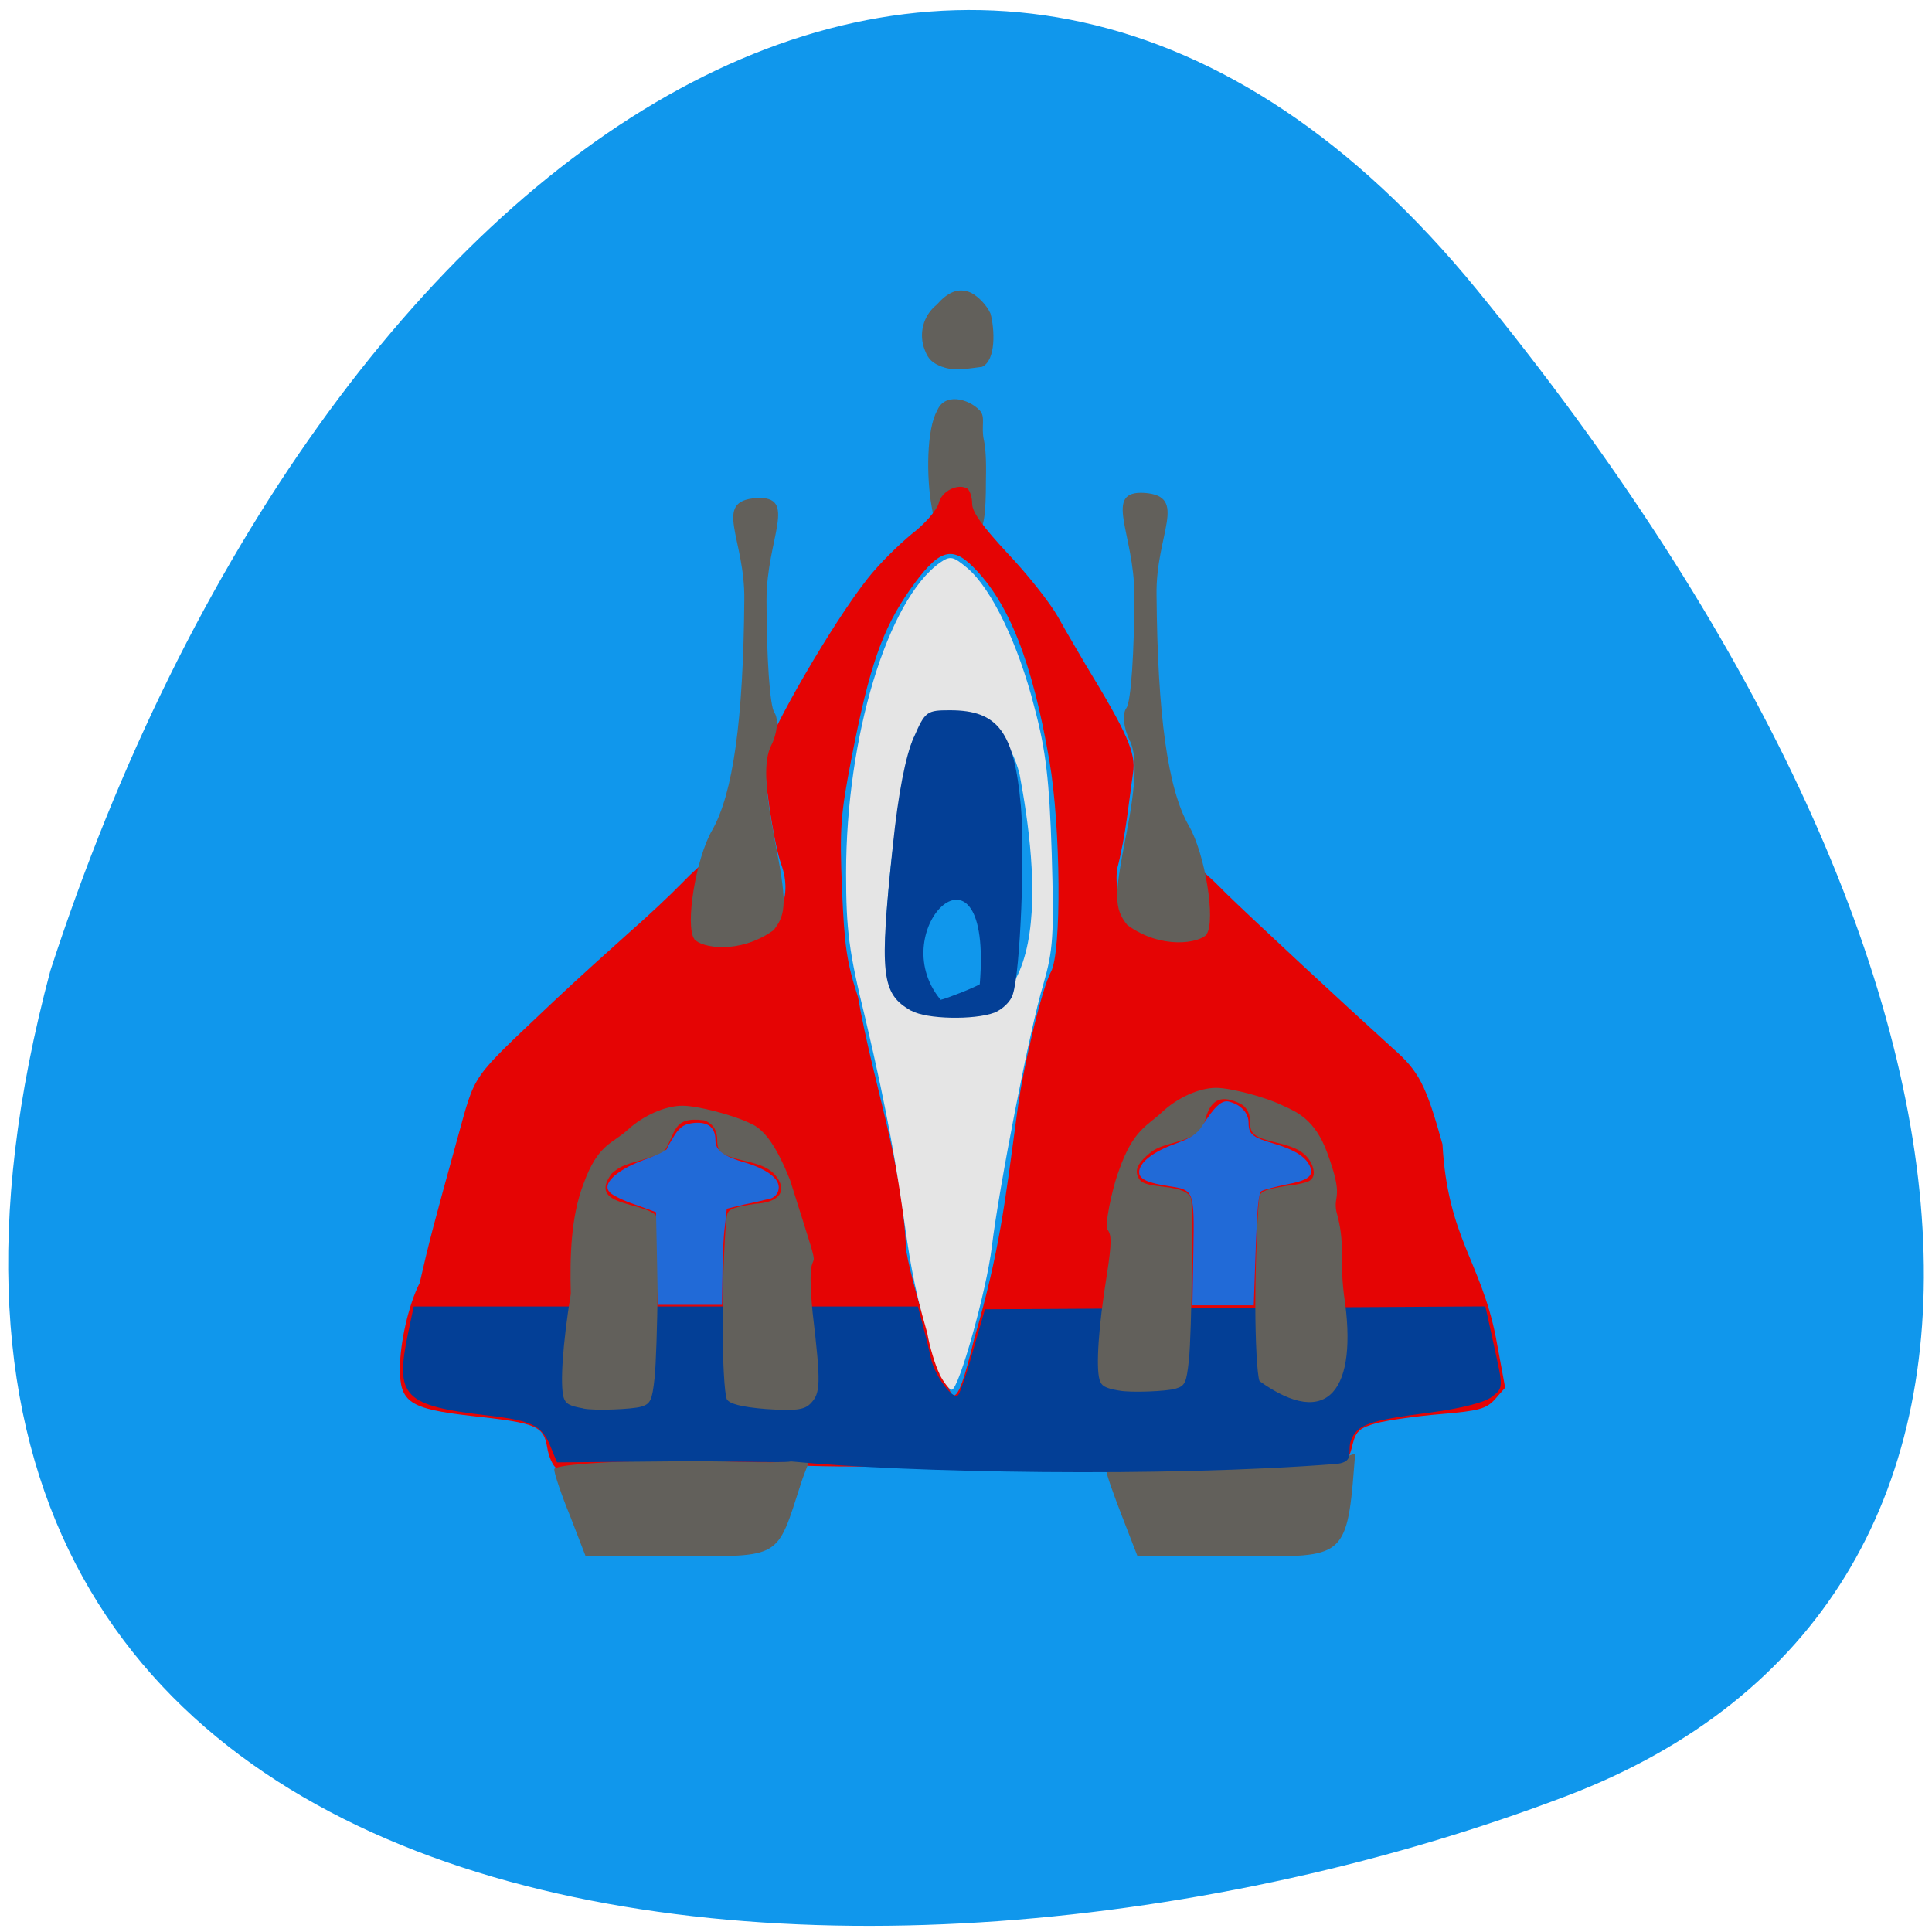 <svg xmlns="http://www.w3.org/2000/svg" viewBox="0 0 16 16"><path d="m 12.23 2.398 c 4.66 5.703 4.934 10.875 0.75 12.473 c -5.77 2.203 -14.801 1.539 -12.563 -6.832 c 2.254 -6.926 7.703 -10.668 11.813 -5.641" fill="#1097ec"/><path d="m 7.828 4.43 c -0.063 -0.055 -0.094 -0.113 -0.113 -0.238 c -0.043 -0.238 -0.043 -0.637 0.047 -0.793 c 0.059 -0.145 0.254 -0.102 0.352 0 c 0.051 0.055 0.008 0.133 0.035 0.25 c 0.012 0.063 0.02 0.145 0.016 0.328 c 0 0.289 -0.016 0.398 -0.074 0.453 c -0.043 0.047 -0.207 0.047 -0.262 0" fill="#62605b"/><path d="m 4.609 12.16 c -0.031 -0.02 -0.066 -0.098 -0.078 -0.176 c -0.031 -0.176 -0.086 -0.199 -0.629 -0.258 c -0.512 -0.059 -0.59 -0.113 -0.59 -0.391 c 0 -0.211 0.07 -0.527 0.164 -0.711 c 0.078 -0.344 0.113 -0.473 0.309 -1.184 c 0.16 -0.574 0.098 -0.48 0.801 -1.148 c 0.195 -0.184 0.477 -0.437 0.621 -0.566 c 0.148 -0.129 0.344 -0.313 0.438 -0.41 c 0.094 -0.098 0.184 -0.176 0.195 -0.176 c 0.016 0 -0.004 0.082 -0.035 0.18 c -0.113 0.32 0.031 0.504 0.348 0.441 c 0.285 -0.055 0.422 -0.316 0.316 -0.605 c -0.066 -0.188 -0.152 -0.785 -0.133 -0.906 c 0.035 -0.188 0.566 -1.102 0.848 -1.457 c 0.094 -0.121 0.262 -0.285 0.367 -0.371 c 0.113 -0.086 0.207 -0.199 0.223 -0.254 c 0.023 -0.102 0.16 -0.168 0.238 -0.121 c 0.02 0.016 0.039 0.07 0.039 0.125 c 0 0.07 0.09 0.191 0.293 0.41 c 0.164 0.172 0.352 0.41 0.418 0.527 c 0.066 0.121 0.172 0.297 0.23 0.398 c 0.34 0.559 0.418 0.73 0.391 0.895 c -0.012 0.09 -0.035 0.262 -0.051 0.379 c -0.016 0.121 -0.051 0.305 -0.078 0.406 c -0.098 0.586 0.832 0.699 0.684 0.16 c -0.023 -0.078 -0.035 -0.148 -0.023 -0.16 c 0.008 -0.008 0.113 0.082 0.23 0.203 c 0.207 0.203 0.977 0.918 1.391 1.293 c 0.215 0.188 0.273 0.301 0.41 0.793 c 0.043 0.77 0.316 0.969 0.441 1.594 l 0.078 0.422 l -0.082 0.094 c -0.074 0.082 -0.133 0.098 -0.449 0.125 c -0.199 0.016 -0.441 0.051 -0.531 0.074 c -0.141 0.039 -0.172 0.066 -0.199 0.168 c -0.055 0.23 -0.07 0.234 -1.043 0.242 c -0.668 0 -0.906 -0.012 -0.965 -0.051 c -0.063 -0.039 -0.18 -0.043 -0.527 -0.012 c -0.574 0.008 -1.754 0.027 -2.133 0 c -0.129 0.059 -1.836 0.078 -1.926 0.027 m 3.461 -1.082 c 0.207 -0.715 0.25 -1.102 0.355 -1.883 c 0.051 -0.383 0.207 -1.02 0.277 -1.145 c 0.09 -0.16 0.082 -1.199 -0.012 -1.746 c -0.141 -0.82 -0.336 -1.313 -0.633 -1.609 c -0.18 -0.18 -0.289 -0.141 -0.523 0.191 c -0.227 0.324 -0.336 0.633 -0.484 1.398 c -0.09 0.465 -0.098 0.574 -0.078 1.078 c 0.02 0.473 0.039 0.609 0.133 0.898 c 0.129 0.734 0.367 1.359 0.398 2.094 c 0.066 0.391 0.352 1.211 0.391 1.207 c 0.047 -0.008 0.09 -0.133 0.176 -0.484" fill="#e50404"/><g fill="#62605b"><path d="m 4.723 12.559 c -0.074 -0.18 -0.133 -0.355 -0.133 -0.391 c 0 -0.035 0.402 -0.066 0.891 -0.07 c 0.488 -0.008 0.941 0.031 1.043 0 c 0.273 -0.125 0.172 -0.012 0.109 0.188 c -0.203 0.629 -0.156 0.602 -1.01 0.602 h -0.773"/><path d="m 9.293 12.559 c -0.07 -0.18 -0.133 -0.355 -0.133 -0.391 c 0 -0.035 0.402 -0.066 0.891 -0.07 c 0.422 -0.02 0.766 0.07 1.172 -0.059 l -0.02 0.246 c -0.059 0.66 -0.156 0.602 -1.01 0.602 h -0.773"/><path d="m 5.75 7.777 c -0.078 -0.109 0.012 -0.668 0.148 -0.902 c 0.172 -0.301 0.258 -0.91 0.266 -1.906 c 0.008 -0.508 -0.266 -0.82 0.098 -0.844 c 0.352 -0.023 0.086 0.332 0.086 0.844 c 0 0.465 0.027 0.883 0.066 0.934 c 0.035 0.051 0.023 0.172 -0.027 0.27 c -0.063 0.125 -0.055 0.348 0.027 0.773 c 0.102 0.516 0.102 0.621 -0.008 0.758 c -0.285 0.203 -0.598 0.145 -0.656 0.074"/><path d="m 9.992 7.738 c 0.078 -0.113 -0.012 -0.672 -0.148 -0.902 c -0.172 -0.301 -0.258 -0.91 -0.266 -1.91 c -0.008 -0.504 0.266 -0.816 -0.098 -0.844 c -0.352 -0.023 -0.086 0.332 -0.086 0.844 c 0 0.465 -0.027 0.887 -0.066 0.938 c -0.035 0.047 -0.023 0.168 0.027 0.266 c 0.063 0.129 0.055 0.352 -0.027 0.777 c -0.102 0.516 -0.102 0.617 0.008 0.754 c 0.285 0.207 0.598 0.148 0.656 0.078"/><path d="m 7.805 3.039 c -0.082 -0.031 -0.117 -0.063 -0.145 -0.137 c -0.055 -0.133 -0.016 -0.289 0.098 -0.379 c 0.086 -0.098 0.176 -0.148 0.285 -0.098 c 0.059 0.031 0.129 0.102 0.16 0.172 c 0.035 0.129 0.047 0.387 -0.07 0.441 c -0.105 0.012 -0.227 0.039 -0.328 0"/></g><path d="m 7.781 11.379 c -0.035 -0.07 -0.082 -0.223 -0.102 -0.34 c -0.238 -0.813 -0.125 -0.965 -0.512 -2.602 c -0.137 -0.555 -0.16 -0.734 -0.16 -1.207 c 0 -1.129 0.344 -2.262 0.777 -2.57 c 0.086 -0.059 0.109 -0.055 0.23 0.047 c 0.199 0.172 0.418 0.625 0.551 1.145 c 0.098 0.367 0.125 0.609 0.145 1.219 c 0.02 0.676 0.012 0.797 -0.07 1.082 c -0.109 0.355 -0.367 1.68 -0.426 2.172 c -0.043 0.359 -0.273 1.184 -0.332 1.184 c -0.02 0 -0.066 -0.059 -0.102 -0.129 m 0.664 -4.965 c -0.129 -0.547 -0.691 -0.684 -0.875 -0.309 c -0.098 0.207 -0.238 1.254 -0.238 1.773 c 0 0.238 0.09 0.41 0.25 0.48 c 1.184 0.352 1.01 -1.164 0.863 -1.945" fill="#e5e5e5"/><g fill="#033f96"><path d="m 7.547 8.371 c -0.25 -0.141 -0.266 -0.297 -0.152 -1.375 c 0.043 -0.418 0.105 -0.742 0.172 -0.887 c 0.094 -0.219 0.109 -0.227 0.301 -0.227 c 0.398 0 0.531 0.18 0.586 0.789 c 0.035 0.391 -0.004 1.375 -0.066 1.563 c -0.016 0.059 -0.086 0.125 -0.152 0.152 c -0.168 0.063 -0.566 0.055 -0.688 -0.016 m 0.566 -0.219 c 0.109 -1.332 -0.809 -0.457 -0.324 0.129 c 0.055 -0.012 0.281 -0.102 0.324 -0.129"/><path d="m 4.555 11.969 c -0.07 -0.164 -0.148 -0.203 -0.512 -0.246 c -0.703 -0.082 -0.773 -0.156 -0.664 -0.68 l 0.047 -0.223 h 4.176 l 0.043 0.164 c 0.023 0.09 0.055 0.215 0.066 0.273 c 0.035 0.141 0.18 0.34 0.223 0.297 c 0.016 -0.016 0.074 -0.184 0.125 -0.371 l 0.098 -0.34 l 2.074 -0.012 l 2.07 -0.012 l 0.074 0.336 c 0.074 0.336 0.074 0.34 -0.016 0.41 c -0.055 0.047 -0.25 0.098 -0.512 0.133 c -0.52 0.066 -0.609 0.102 -0.66 0.234 c -0.031 0.086 0.035 0.172 -0.113 0.191 c -1.43 0.113 -3.562 0.074 -4.523 -0.02 c -0.074 0.016 -0.574 -0.008 -1.059 0 l -0.879 0.008"/></g><g fill="#62605b"><path d="m 9.266 11.516 c -0.117 -0.02 -0.145 -0.039 -0.16 -0.09 c -0.031 -0.105 -0.008 -0.445 0.059 -0.859 c 0.043 -0.277 0.043 -0.348 0 -0.391 c -0.004 -0.121 0.066 -0.395 0.102 -0.484 c 0.117 -0.336 0.234 -0.367 0.359 -0.484 c 0.129 -0.121 0.309 -0.199 0.445 -0.199 c 0.117 0 0.406 0.074 0.555 0.148 c 0.113 0.051 0.262 0.113 0.363 0.383 c 0.145 0.391 0.051 0.348 0.078 0.492 c 0.078 0.277 0.023 0.363 0.063 0.691 c 0.121 0.789 -0.133 1.121 -0.699 0.715 c -0.02 -0.047 -0.035 -0.332 -0.035 -0.641 c 0 -0.332 0.02 -0.832 0.035 -0.891 c 0.012 -0.043 0.059 -0.059 0.23 -0.086 c 0.082 -0.008 0.16 -0.027 0.18 -0.039 c 0.047 -0.027 0.051 -0.082 0.016 -0.152 c -0.047 -0.086 -0.121 -0.129 -0.293 -0.168 c -0.176 -0.043 -0.211 -0.07 -0.211 -0.164 c 0 -0.086 -0.035 -0.141 -0.105 -0.168 c -0.148 -0.063 -0.227 -0.016 -0.27 0.156 c -0.031 0.117 -0.148 0.145 -0.246 0.176 c -0.145 0.039 -0.172 0.055 -0.234 0.109 c -0.078 0.07 -0.098 0.121 -0.074 0.176 c 0.023 0.051 0.063 0.066 0.211 0.082 c 0.141 0.016 0.207 0.043 0.227 0.094 c 0.02 0.047 0.008 1.121 -0.016 1.34 c -0.02 0.188 -0.031 0.215 -0.109 0.238 c -0.07 0.023 -0.379 0.035 -0.469 0.016"/><path d="m 4.832 11.664 c -0.117 -0.02 -0.148 -0.039 -0.164 -0.09 c -0.031 -0.105 -0.008 -0.445 0.059 -0.859 c -0.008 -0.305 0 -0.637 0.105 -0.91 c 0.121 -0.336 0.242 -0.332 0.367 -0.449 c 0.133 -0.121 0.313 -0.199 0.453 -0.199 c 0.121 0 0.414 0.074 0.566 0.148 c 0.117 0.051 0.215 0.195 0.324 0.465 c 0.352 1.117 0.109 0.289 0.188 1.102 c 0.07 0.594 0.066 0.668 -0.02 0.754 c -0.051 0.051 -0.129 0.059 -0.367 0.043 c -0.199 -0.016 -0.305 -0.043 -0.324 -0.082 c -0.02 -0.047 -0.035 -0.332 -0.035 -0.641 c 0 -0.332 0.02 -0.832 0.039 -0.891 c 0.012 -0.043 0.059 -0.059 0.234 -0.086 c 0.148 -0.008 0.258 -0.07 0.195 -0.191 c -0.047 -0.086 -0.121 -0.129 -0.301 -0.168 c -0.176 -0.043 -0.211 -0.07 -0.211 -0.164 c 0 -0.086 -0.035 -0.141 -0.109 -0.168 c -0.262 -0.035 -0.23 0.102 -0.328 0.254 c -0.016 0.016 -0.105 0.051 -0.199 0.078 c -0.145 0.039 -0.176 0.055 -0.238 0.109 c -0.207 0.277 0.27 0.23 0.371 0.352 c 0.023 0.047 0.008 1.121 -0.016 1.34 c -0.02 0.188 -0.035 0.215 -0.109 0.238 c -0.074 0.023 -0.391 0.035 -0.48 0.016"/></g><g fill="#216ad7"><path d="m 5.441 10.426 l -0.008 -0.387 l -0.172 -0.063 c -0.094 -0.031 -0.191 -0.078 -0.211 -0.102 c -0.066 -0.066 0.043 -0.176 0.266 -0.262 c 0.109 -0.039 0.203 -0.082 0.207 -0.098 c 0.004 -0.016 0.035 -0.066 0.066 -0.117 c 0.047 -0.07 0.082 -0.09 0.164 -0.098 c 0.113 -0.008 0.172 0.039 0.172 0.145 c 0 0.082 0.066 0.133 0.258 0.188 c 0.191 0.059 0.289 0.145 0.262 0.23 c -0.008 0.031 -0.043 0.063 -0.074 0.066 c -0.031 0.008 -0.125 0.031 -0.207 0.047 l -0.145 0.035 l -0.016 0.148 c -0.012 0.082 -0.02 0.262 -0.02 0.398 l -0.004 0.25 h -0.531"/><path d="m 9.883 10.367 c 0.008 -0.504 0.008 -0.512 -0.199 -0.543 c -0.18 -0.027 -0.25 -0.059 -0.25 -0.117 c 0 -0.078 0.113 -0.168 0.297 -0.234 c 0.129 -0.047 0.184 -0.082 0.227 -0.152 c 0.105 -0.164 0.164 -0.219 0.23 -0.195 c 0.094 0.027 0.152 0.094 0.152 0.172 c 0 0.094 0.031 0.121 0.207 0.172 c 0.172 0.051 0.258 0.105 0.297 0.18 c 0.043 0.086 -0.004 0.125 -0.195 0.16 c -0.094 0.02 -0.184 0.043 -0.203 0.055 c -0.023 0.016 -0.035 0.148 -0.047 0.484 l -0.016 0.461 h -0.508"/></g></svg>